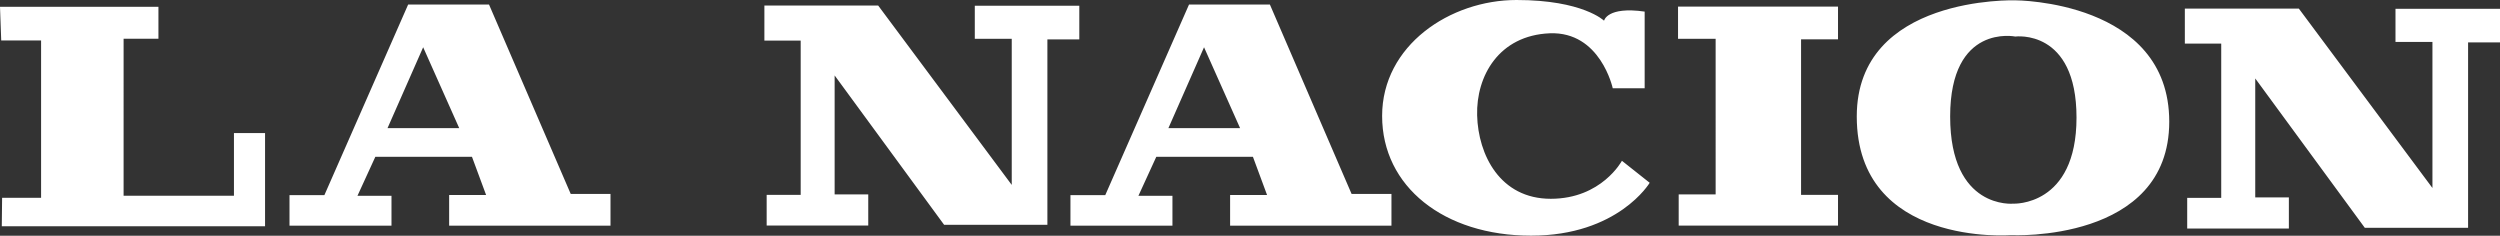 <svg xmlns="http://www.w3.org/2000/svg" viewBox="0 0 307.86 29.03"><rect x="0" y="0" width="307.86" height="29.03" fill="#333333" stroke="none"/><path fill="#fff" fill-rule="evenodd" d="M0 .84h19.51v3.93h-4.29V24.1h13.59v-7.71h3.83v11.47H.22l.04-3.5h4.8V4.98H.15zm56.55 14.94-4.44-9.96-4.39 9.96h8.84Zm96.16 0-4.44-9.96-4.39 9.96h8.84ZM94.11.68h14.03l16.45 22.09V4.78h-4.55V.71h12.87v4.14h-3.93v22.83h-12.72L102.78 9.29v14.65h4.14v3.83H94.41V24h4.19V5h-4.47V.68Zm174.95.38h14.03l16.45 22.09V5.16h-4.55V1.08h12.87v4.14h-3.93v22.83h-12.72L277.72 9.66v14.65h4.14v3.83h-12.52v-3.77h4.19v-19h-4.48V1.06Zm-66.53.36v9.45h-3.93s-1.51-7.02-7.76-6.77c-6.26.26-9.07 5.26-8.94 10.11s2.81 10.27 9.07 10.27 8.76-4.68 8.76-4.68l3.42 2.71s-3.88 6.51-14.61 6.51-18.34-6.05-18.34-14.74S178.57 0 186.75 0s10.78 2.55 10.78 2.55.36-1.79 5.01-1.12Zm4.12-.61h19.69v4.03h-4.55V24h4.55v3.78h-19.62v-3.84h4.55V4.78h-4.63V.81Zm33.5 13.54c0 11.49 7.77 10.73 7.77 10.73s7.79.38 7.79-10.6-7.54-9.98-7.54-9.98-8.02-1.64-8.02 9.85m-104.04 9.67L146.42.56h9.96l10.06 23.32h4.91v3.91h-19.87v-3.78h4.55l-1.74-4.7h-11.9l-2.2 4.8h4.19v3.68h-12.56v-3.76h4.29ZM248.17.04s18.96 0 18.96 14.94-19.47 13.98-19.47 13.98-19.01 1.47-19.01-14.62c0-14.93 19.52-14.3 19.52-14.3M39.95 24.02 50.26.56h9.96l10.06 23.32h4.9v3.91H55.31v-3.78h4.55l-1.74-4.7h-11.9l-2.2 4.8h4.19v3.68H35.65v-3.76h4.29Z"/></svg>